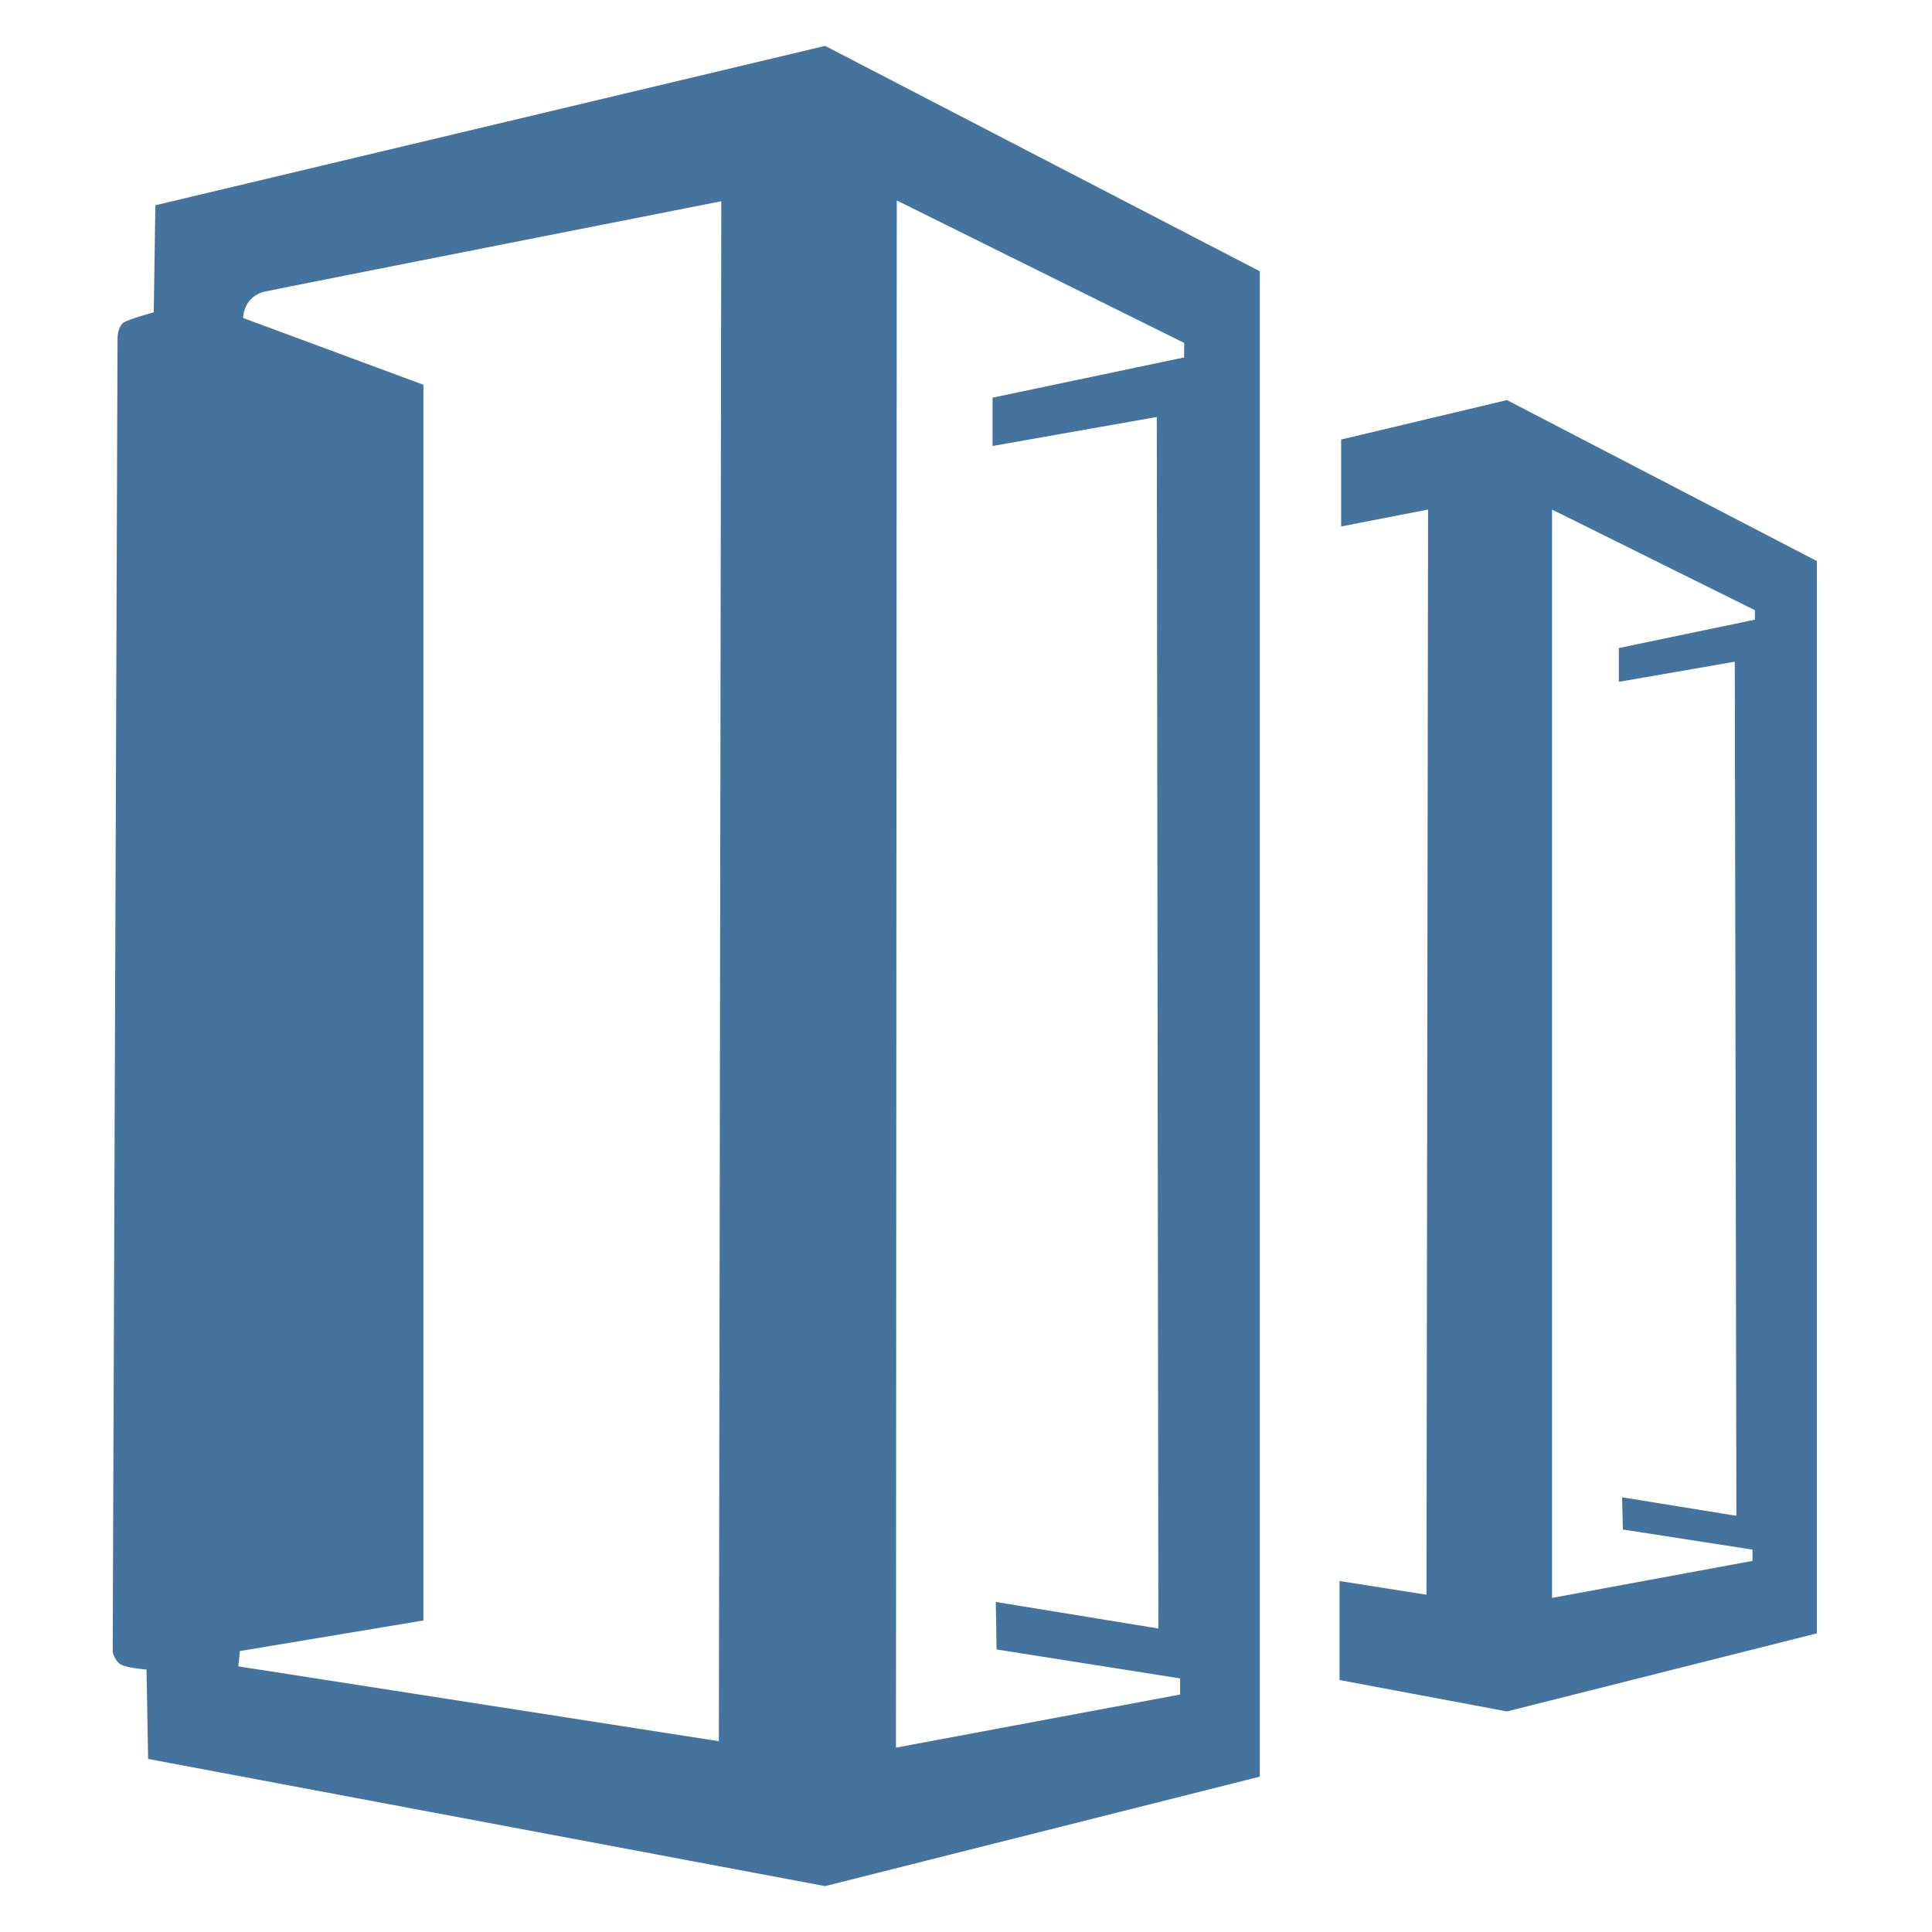 <?xml version="1.0" encoding="UTF-8"?>
<svg width="24px" fill="#44739e" height="24px" viewBox="0 0 24 24" version="1.1" xmlns="http://www.w3.org/2000/svg" xmlns:xlink="http://www.w3.org/1999/xlink">
            <path d="M10.25,0.57L1.93,2.55L1.91,3.88c0,0-0.3,0.08-0.38,0.13C1.46,4.07,1.46,4.2,1.46,4.2L1.4,20.52 c0,0,0.02,0.1,0.09,0.15s0.33,0.07,0.33,0.07l0.02,1.11l8.41,1.58l5.4-1.36V3.37L10.25,0.57z M11.14,2.49l3.57,1.77v0.18l-2.38,0.5 v0.6l2.04-0.36l0.02,15.05l-2.02-0.33l0.01,0.59l2.28,0.36l0,0.2l-3.53,0.66L11.14,2.49z M8.96,2.5L8.93,21.63L2.96,20.7l0.02-0.19 l2.28-0.38V4.78L3.02,3.95c0,0,0-0.27,0.28-0.33S8.96,2.5,8.96,2.5z M18.72,4.97l-2.06,0.49l0,1.08c0.61-0.12,1.08-0.21,1.08-0.21l-0.02,13.48l-1.08-0.17l0,1.23l2.08,0.39 l3.85-0.97V6.97L18.72,4.97z M21.79,7.7l-1.68,0.35v0.42l1.44-0.25l0.02,10.61l-1.42-0.23L20.16,19l1.61,0.25v0.14l-2.49,0.46V6.33 l2.52,1.25V7.7z"/>

</svg>